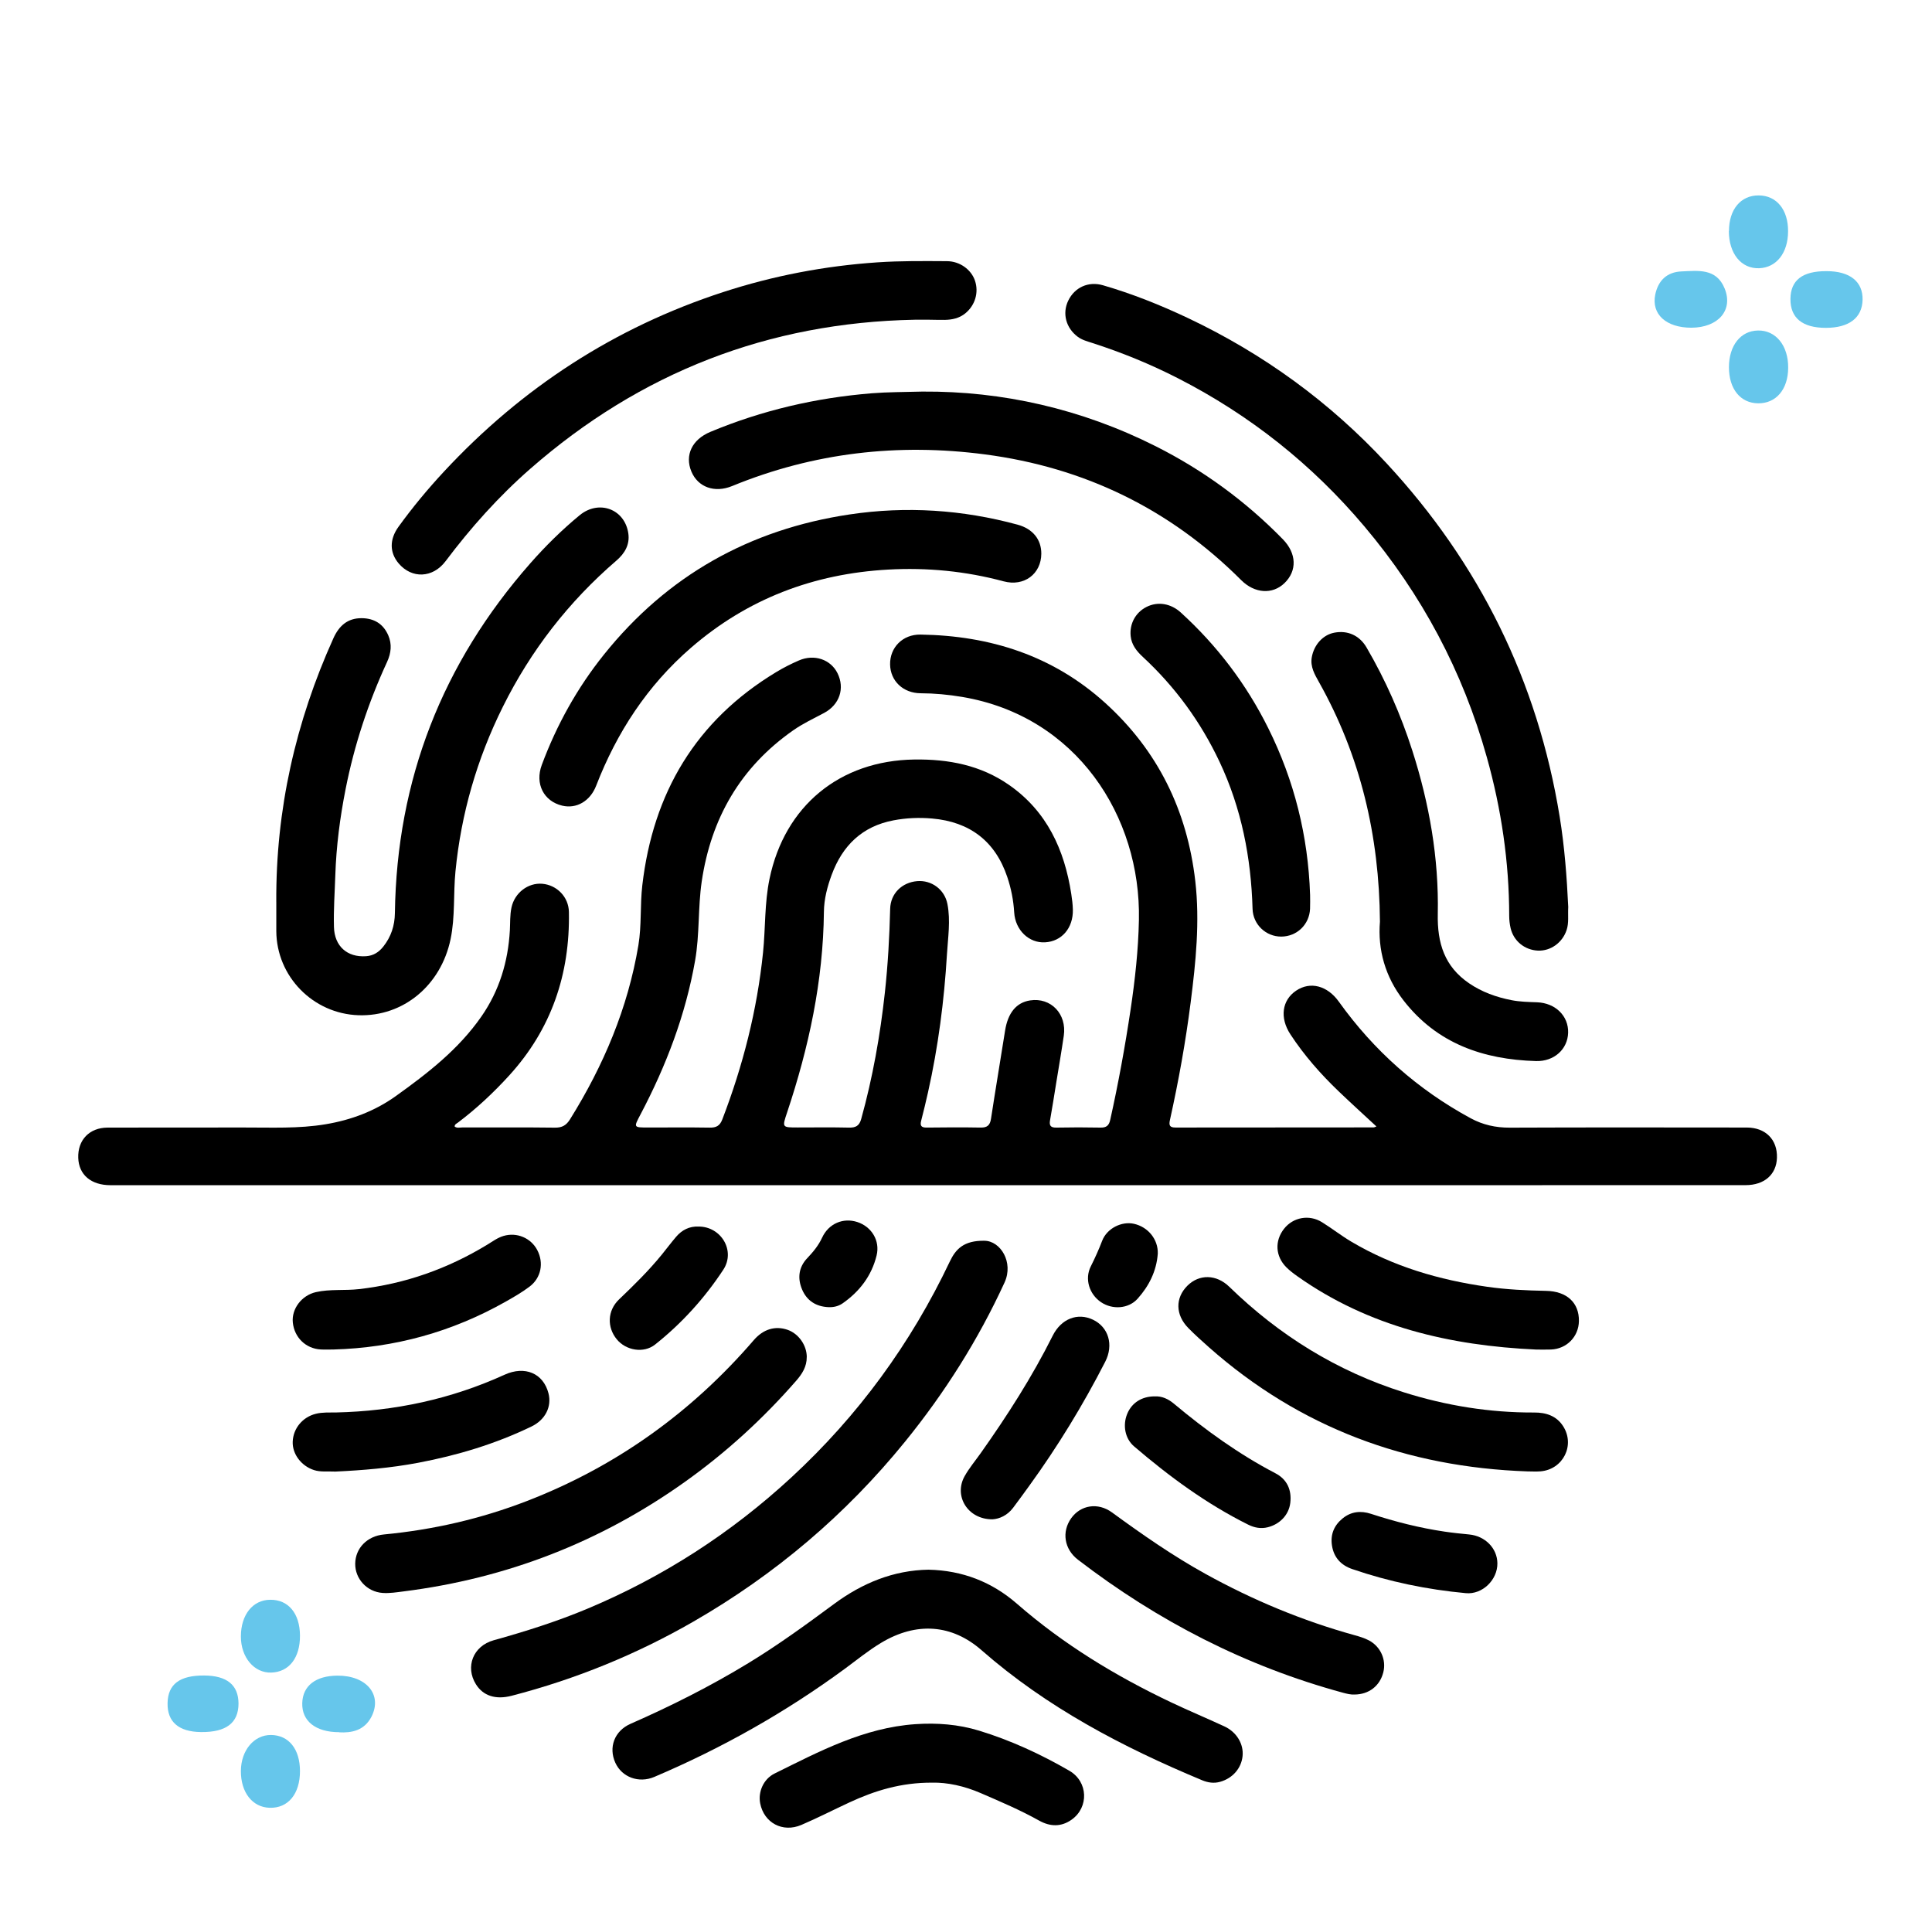 <svg width="148" height="147" viewBox="0 0 148 147" fill="none" xmlns="http://www.w3.org/2000/svg">
<path d="M34.83 86.293C35.007 86.43 35.217 86.362 35.409 86.362C37.78 86.367 40.151 86.346 42.522 86.377C43.072 86.383 43.387 86.187 43.666 85.74C46.236 81.617 48.099 77.221 48.904 72.405C49.157 70.885 49.026 69.343 49.203 67.818C50.027 60.738 53.297 55.203 59.459 51.483C60.017 51.145 60.605 50.847 61.205 50.588C62.381 50.08 63.638 50.515 64.158 51.569C64.729 52.726 64.32 53.978 63.123 54.615C62.327 55.039 61.508 55.421 60.765 55.941C56.721 58.77 54.469 62.685 53.755 67.523C53.46 69.53 53.602 71.572 53.247 73.585C52.516 77.744 51.035 81.624 49.079 85.339C48.531 86.379 48.507 86.366 49.692 86.366C51.25 86.366 52.808 86.35 54.366 86.375C54.862 86.383 55.142 86.241 55.33 85.753C56.916 81.626 57.997 77.38 58.451 72.973C58.645 71.091 58.559 69.192 58.949 67.318C60.109 61.733 64.328 58.259 70.043 58.178C72.665 58.141 75.129 58.612 77.303 60.129C80.198 62.147 81.54 65.081 82.063 68.467C82.125 68.868 82.176 69.273 82.186 69.677C82.218 71.084 81.339 72.109 80.056 72.182C78.836 72.252 77.775 71.259 77.692 69.889C77.635 68.956 77.458 68.058 77.162 67.177C76.24 64.434 74.292 62.952 71.409 62.698C70.406 62.61 69.427 62.652 68.451 62.837C66.052 63.289 64.538 64.769 63.711 67.008C63.374 67.921 63.125 68.872 63.115 69.845C63.061 75.136 61.96 80.23 60.293 85.222C59.91 86.368 59.902 86.364 61.118 86.363C62.428 86.362 63.738 86.344 65.047 86.374C65.554 86.385 65.827 86.233 65.97 85.721C66.854 82.54 67.427 79.302 67.786 76.022C68.019 73.891 68.137 71.754 68.191 69.61C68.221 68.445 69.09 67.592 70.26 67.494C71.359 67.403 72.361 68.128 72.578 69.25C72.825 70.528 72.617 71.821 72.541 73.096C72.33 76.655 71.87 80.188 71.089 83.674C70.927 84.4 70.752 85.124 70.566 85.846C70.469 86.228 70.57 86.377 70.985 86.371C72.361 86.354 73.739 86.346 75.117 86.371C75.625 86.381 75.839 86.199 75.915 85.697C76.259 83.445 76.638 81.2 76.993 78.95C77.207 77.59 77.852 76.794 78.909 76.631C80.499 76.384 81.735 77.667 81.491 79.336C81.315 80.54 81.108 81.741 80.912 82.942C80.757 83.899 80.608 84.858 80.438 85.813C80.367 86.221 80.483 86.382 80.922 86.373C82.05 86.35 83.18 86.35 84.309 86.373C84.752 86.382 84.951 86.217 85.047 85.785C85.669 82.987 86.185 80.171 86.608 77.336C86.948 75.059 87.2 72.768 87.246 70.471C87.407 62.537 82.472 54.853 73.696 53.382C72.65 53.206 71.596 53.108 70.532 53.103C69.18 53.096 68.208 52.158 68.185 50.899C68.162 49.61 69.137 48.587 70.517 48.608C75.843 48.688 80.656 50.216 84.665 53.845C88.705 57.503 90.943 62.094 91.564 67.485C91.922 70.602 91.603 73.702 91.209 76.792C90.824 79.814 90.283 82.81 89.624 85.785C89.533 86.195 89.594 86.368 90.049 86.368C95.106 86.36 100.165 86.362 105.222 86.358C105.282 86.358 105.34 86.32 105.44 86.286C104.461 85.377 103.499 84.504 102.56 83.606C101.171 82.276 99.903 80.838 98.847 79.224C98.023 77.965 98.2 76.617 99.287 75.885C100.382 75.148 101.686 75.505 102.559 76.724C105.244 80.473 108.605 83.461 112.664 85.659C113.594 86.163 114.576 86.381 115.651 86.377C121.702 86.351 127.753 86.363 133.804 86.368C135.253 86.368 136.167 87.296 136.122 88.686C136.082 89.969 135.158 90.781 133.715 90.781C124.367 90.784 115.02 90.785 105.672 90.785C73.272 90.785 40.87 90.785 8.47 90.785C6.975 90.785 6.037 89.99 5.994 88.689C5.949 87.322 6.849 86.377 8.243 86.373C11.72 86.362 15.197 86.374 18.674 86.366C20.771 86.36 22.874 86.466 24.956 86.115C26.898 85.789 28.71 85.111 30.314 83.964C32.761 82.213 35.133 80.375 36.878 77.862C38.257 75.876 38.922 73.658 39.058 71.266C39.09 70.681 39.058 70.093 39.182 69.513C39.421 68.397 40.444 67.604 41.539 67.696C42.659 67.791 43.561 68.704 43.581 69.856C43.668 74.615 42.24 78.832 39.008 82.379C37.804 83.7 36.503 84.918 35.073 85.995C34.972 86.07 34.828 86.119 34.827 86.294L34.83 86.293Z" fill="black"/>
<path d="M21.165 69.086C21.123 62.027 22.642 55.306 25.543 48.884C25.97 47.94 26.625 47.341 27.716 47.352C28.67 47.362 29.364 47.794 29.743 48.666C30.038 49.346 29.961 50.029 29.654 50.698C28.211 53.825 27.139 57.075 26.473 60.454C26.045 62.623 25.76 64.811 25.687 67.026C25.644 68.356 25.545 69.684 25.583 71.015C25.623 72.473 26.595 73.348 28.047 73.245C28.607 73.206 29.024 72.935 29.361 72.51C29.957 71.758 30.238 70.906 30.251 69.941C30.392 59.73 33.883 50.815 40.62 43.154C41.785 41.829 43.039 40.592 44.397 39.472C45.884 38.246 47.87 38.997 48.134 40.868C48.254 41.726 47.856 42.391 47.221 42.94C43.564 46.087 40.662 49.827 38.518 54.145C36.541 58.122 35.325 62.321 34.89 66.752C34.721 68.479 34.874 70.226 34.516 71.941C33.776 75.483 30.893 77.877 27.467 77.766C23.98 77.652 21.185 74.796 21.166 71.324C21.162 70.579 21.166 69.834 21.166 69.09L21.165 69.086Z" fill="black"/>
<path d="M120.135 69.45C120.097 70.116 120.194 70.682 120.011 71.236C119.692 72.205 118.787 72.86 117.806 72.816C116.794 72.768 115.947 72.081 115.719 71.092C115.649 70.788 115.612 70.468 115.612 70.155C115.608 66.023 115.011 61.976 113.897 58.002C112.056 51.424 108.916 45.534 104.514 40.317C100.519 35.581 95.756 31.799 90.242 28.977C88.13 27.896 85.937 27 83.677 26.272C83.292 26.147 82.895 26.046 82.561 25.798C81.657 25.127 81.359 24.007 81.832 23.029C82.324 22.011 83.375 21.526 84.498 21.853C86.735 22.503 88.894 23.366 90.997 24.36C96.777 27.096 101.87 30.798 106.213 35.483C113.341 43.17 117.791 52.191 119.478 62.556C119.855 64.876 120.028 67.211 120.133 69.45H120.135Z" fill="black"/>
<path d="M71.14 120.238C73.722 120.293 75.986 121.174 77.901 122.844C81.47 125.956 85.466 128.384 89.726 130.404C91.071 131.042 92.446 131.616 93.797 132.241C94.737 132.676 95.281 133.597 95.187 134.515C95.091 135.456 94.423 136.214 93.472 136.484C92.989 136.621 92.529 136.549 92.083 136.363C85.992 133.826 80.194 130.788 75.191 126.404C72.923 124.417 70.207 124.211 67.497 125.84C66.508 126.434 65.618 127.167 64.69 127.847C60.157 131.173 55.292 133.914 50.12 136.111C48.933 136.615 47.639 136.132 47.138 135.027C46.606 133.857 47.057 132.589 48.304 132.042C51.408 130.679 54.428 129.159 57.324 127.396C59.603 126.01 61.754 124.444 63.896 122.86C66.049 121.269 68.435 120.278 71.139 120.236L71.14 120.238Z" fill="black"/>
<path d="M75.411 95.041C76.637 95.048 77.666 96.686 76.952 98.241C74.935 102.632 72.373 106.685 69.329 110.432C64.784 116.029 59.369 120.613 53.125 124.209C48.741 126.733 44.094 128.625 39.196 129.894C37.963 130.214 37.009 129.897 36.458 129.014C35.624 127.678 36.241 126.082 37.816 125.643C40.252 124.965 42.66 124.206 44.994 123.228C50.795 120.796 55.998 117.439 60.62 113.17C65.739 108.442 69.773 102.923 72.759 96.633C73.209 95.684 73.824 95.017 75.412 95.04L75.411 95.041Z" fill="black"/>
<path d="M70.066 24.491C58.858 24.709 49.05 28.532 40.619 35.911C38.198 38.03 36.067 40.414 34.135 42.984C33.153 44.29 31.546 44.346 30.537 43.154C29.842 42.333 29.825 41.322 30.526 40.351C31.598 38.867 32.766 37.461 34.011 36.121C39.97 29.709 47.081 25.079 55.414 22.368C59.245 21.121 63.177 20.37 67.205 20.096C68.987 19.975 70.766 19.996 72.548 20.006C73.538 20.012 74.405 20.658 74.688 21.501C74.992 22.403 74.698 23.389 73.947 24.002C73.487 24.378 72.941 24.493 72.366 24.503C71.983 24.51 71.599 24.493 71.216 24.491C70.833 24.488 70.449 24.491 70.064 24.491H70.066Z" fill="black"/>
<path d="M70.688 29.995C76.765 29.953 82.829 31.31 88.535 34.183C92.173 36.015 95.423 38.391 98.272 41.306C99.33 42.389 99.376 43.722 98.394 44.669C97.475 45.555 96.108 45.463 95.08 44.436C89.635 38.992 83.077 35.809 75.459 34.807C68.796 33.932 62.326 34.671 56.086 37.23C54.737 37.784 53.461 37.315 52.962 36.116C52.445 34.868 53.011 33.668 54.413 33.083C58.38 31.429 62.511 30.468 66.796 30.124C67.992 30.028 69.184 30.035 70.686 29.994L70.688 29.995Z" fill="black"/>
<path d="M79.769 42.411C79.762 43.956 78.459 44.954 76.879 44.529C73.975 43.749 71.025 43.463 68.033 43.63C62.329 43.947 57.253 45.868 52.915 49.633C49.587 52.521 47.255 56.094 45.67 60.182C45.208 61.373 44.157 61.972 43.069 61.713C41.654 61.377 40.965 60.039 41.503 58.593C42.645 55.525 44.218 52.692 46.267 50.137C51.123 44.083 57.432 40.548 65.081 39.406C69.417 38.758 73.717 39.039 77.952 40.189C79.116 40.505 79.773 41.324 79.769 42.412V42.411Z" fill="black"/>
<path d="M105.71 70.59C105.66 64.007 104.218 57.908 101.041 52.251C100.711 51.661 100.359 51.071 100.489 50.343C100.661 49.378 101.349 48.628 102.211 48.463C103.231 48.266 104.144 48.67 104.683 49.594C106.143 52.097 107.306 54.736 108.19 57.496C109.495 61.564 110.227 65.742 110.141 70.004C110.095 72.256 110.66 74.036 112.54 75.32C113.525 75.992 114.624 76.384 115.788 76.612C116.433 76.739 117.086 76.75 117.74 76.774C119.157 76.827 120.165 77.825 120.126 79.11C120.088 80.371 119.053 81.318 117.659 81.277C113.624 81.158 110.071 79.935 107.508 76.621C106.111 74.817 105.531 72.742 105.711 70.587L105.71 70.59Z" fill="black"/>
<path d="M61.8 103.953C61.806 104.68 61.45 105.24 60.993 105.763C58.446 108.682 55.605 111.278 52.447 113.524C45.977 118.127 38.798 120.907 30.923 121.899C30.388 121.967 29.842 122.056 29.31 122.018C28.099 121.932 27.195 120.926 27.211 119.773C27.227 118.58 28.135 117.659 29.41 117.538C33.18 117.179 36.838 116.339 40.371 114.974C47.2 112.332 52.969 108.193 57.743 102.653C58.469 101.811 59.389 101.532 60.343 101.866C61.181 102.162 61.804 103.05 61.803 103.953H61.8Z" fill="black"/>
<path d="M117 112.707C107.765 112.385 99.581 109.361 92.618 103.206C92.078 102.728 91.54 102.244 91.035 101.731C90.035 100.718 90.019 99.42 90.963 98.482C91.868 97.585 93.179 97.603 94.168 98.565C98.001 102.295 102.427 105.039 107.537 106.649C110.784 107.672 114.112 108.212 117.521 108.197C118.433 108.193 119.23 108.448 119.742 109.244C120.677 110.698 119.742 112.558 118.015 112.703C117.679 112.732 117.339 112.707 117 112.707Z" fill="black"/>
<path d="M100.359 68.531C100.359 68.892 100.373 69.254 100.356 69.614C100.305 70.817 99.35 71.735 98.155 71.742C96.976 71.749 95.987 70.818 95.952 69.621C95.838 65.7 95.107 61.924 93.423 58.353C91.98 55.293 90.026 52.616 87.547 50.32C87.072 49.878 86.683 49.398 86.614 48.725C86.518 47.779 86.988 46.915 87.826 46.491C88.688 46.056 89.684 46.216 90.456 46.919C93.239 49.455 95.477 52.404 97.154 55.776C99.152 59.793 100.21 64.049 100.358 68.533L100.359 68.531Z" fill="black"/>
<path d="M103.761 129.798C103.487 129.817 103.183 129.744 102.875 129.661C95.42 127.634 88.688 124.166 82.574 119.471C81.524 118.663 81.316 117.334 82.061 116.292C82.779 115.287 84.101 115.061 85.181 115.849C87.496 117.539 89.841 119.174 92.354 120.564C95.982 122.57 99.779 124.15 103.775 125.257C104.142 125.358 104.516 125.471 104.852 125.646C105.763 126.121 106.209 127.138 105.967 128.1C105.706 129.135 104.869 129.795 103.761 129.799V129.798Z" fill="black"/>
<path d="M71.397 136.55C69.023 136.54 67.011 137.163 65.069 138.064C63.841 138.634 62.634 139.254 61.39 139.787C59.953 140.402 58.524 139.627 58.233 138.134C58.065 137.27 58.472 136.279 59.335 135.851C62.772 134.151 66.175 132.34 70.116 132.07C71.776 131.956 73.418 132.082 75.005 132.567C77.432 133.309 79.728 134.371 81.919 135.639C83.362 136.475 83.423 138.439 82.094 139.383C81.29 139.954 80.445 139.926 79.605 139.458C78.165 138.652 76.649 138.008 75.137 137.354C73.873 136.806 72.567 136.521 71.395 136.55H71.397Z" fill="black"/>
<path d="M117.664 103.374C111.087 103.07 104.856 101.634 99.377 97.755C99.084 97.548 98.794 97.326 98.54 97.073C97.699 96.231 97.635 95.053 98.36 94.127C99.056 93.237 100.291 93.007 101.278 93.624C102.042 94.1 102.756 94.661 103.531 95.119C106.743 97.02 110.252 98.043 113.925 98.566C115.423 98.78 116.928 98.849 118.44 98.879C120.04 98.91 120.972 99.798 120.952 101.19C120.936 102.385 120.018 103.325 118.814 103.372C118.431 103.387 118.047 103.375 117.664 103.375V103.374Z" fill="black"/>
<path d="M25.699 112.721C25.077 112.691 24.558 112.77 24.049 112.605C23.079 112.29 22.385 111.375 22.423 110.428C22.465 109.402 23.185 108.547 24.193 108.295C24.706 108.166 25.225 108.204 25.741 108.194C30.238 108.093 34.55 107.171 38.651 105.303C40.208 104.593 41.621 105.191 42.016 106.726C42.279 107.749 41.775 108.756 40.714 109.269C37.954 110.602 35.048 111.477 32.042 112.046C29.911 112.45 27.757 112.625 25.699 112.721Z" fill="black"/>
<path d="M25.519 103.371C25.203 103.371 24.886 103.386 24.572 103.368C23.428 103.307 22.548 102.453 22.431 101.301C22.326 100.261 23.106 99.222 24.201 98.975C25.287 98.73 26.401 98.871 27.501 98.745C31.037 98.342 34.295 97.184 37.324 95.343C37.728 95.098 38.11 94.809 38.572 94.672C39.595 94.371 40.67 94.825 41.158 95.757C41.669 96.734 41.458 97.879 40.569 98.552C39.996 98.986 39.366 99.349 38.739 99.704C34.638 102.023 30.229 103.245 25.519 103.372V103.371Z" fill="black"/>
<path d="M76.022 116.378C74.129 116.387 73.044 114.587 73.896 113.072C74.247 112.448 74.717 111.888 75.134 111.3C77.168 108.427 79.063 105.471 80.64 102.316C81.292 101.011 82.55 100.529 83.723 101.086C84.921 101.655 85.326 103.017 84.665 104.308C82.966 107.624 81.03 110.795 78.844 113.813C78.433 114.38 78.024 114.946 77.603 115.503C77.166 116.08 76.566 116.347 76.023 116.378H76.022Z" fill="black"/>
<path d="M88.465 106.961C88.996 106.934 89.484 107.151 89.912 107.509C92.34 109.538 94.889 111.383 97.704 112.852C98.594 113.315 98.959 114.124 98.842 115.117C98.734 116.035 98.046 116.753 97.118 116.986C96.585 117.12 96.084 117.02 95.61 116.783C92.42 115.194 89.573 113.1 86.877 110.792C86.173 110.191 85.995 109.164 86.348 108.304C86.693 107.456 87.469 106.954 88.466 106.961H88.465Z" fill="black"/>
<path d="M114.707 119.743C114.722 121.023 113.553 122.152 112.293 122.035C109.321 121.76 106.414 121.159 103.588 120.19C102.733 119.896 102.183 119.314 102.037 118.399C101.9 117.543 102.196 116.837 102.858 116.303C103.502 115.782 104.235 115.701 105.025 115.958C106.87 116.561 108.747 117.039 110.669 117.322C111.292 117.414 111.919 117.479 112.547 117.539C113.771 117.657 114.694 118.594 114.707 119.744V119.743Z" fill="black"/>
<path d="M53.514 93.953C55.24 93.949 56.365 95.808 55.405 97.264C53.975 99.439 52.229 101.368 50.183 102.991C49.306 103.686 47.953 103.446 47.251 102.594C46.487 101.666 46.524 100.391 47.423 99.532C48.567 98.442 49.691 97.336 50.691 96.11C51.062 95.656 51.412 95.183 51.792 94.739C52.239 94.216 52.807 93.923 53.514 93.953Z" fill="black"/>
<path d="M63.449 100.126C62.506 100.08 61.805 99.631 61.441 98.767C61.081 97.912 61.179 97.069 61.836 96.377C62.29 95.899 62.697 95.411 62.978 94.802C63.48 93.719 64.597 93.252 65.68 93.608C66.764 93.964 67.431 95.031 67.151 96.17C66.772 97.717 65.852 98.928 64.547 99.836C64.228 100.058 63.848 100.147 63.449 100.126Z" fill="black"/>
<path d="M88.692 96.026C88.594 97.364 88.02 98.506 87.144 99.482C86.445 100.259 85.219 100.334 84.347 99.749C83.445 99.142 83.073 97.973 83.558 97.007C83.881 96.363 84.174 95.716 84.431 95.042C84.796 94.091 85.923 93.533 86.859 93.74C87.956 93.983 88.726 94.943 88.692 96.027V96.026Z" fill="black"/>
<path d="M132.448 17.691C132.448 16.039 133.355 14.959 134.721 14.969C136.087 14.969 136.985 16.06 136.974 17.711C136.974 19.373 136.087 20.495 134.762 20.546C133.386 20.597 132.438 19.424 132.438 17.691H132.448Z" fill="#66C6EB"/>
<path d="M132.445 28.131C132.445 26.469 133.342 25.337 134.668 25.317C136.034 25.286 137.003 26.479 136.982 28.182C136.972 29.833 136.054 30.904 134.688 30.894C133.322 30.884 132.445 29.793 132.445 28.131Z" fill="#66C6EB"/>
<path d="M139.929 20.77C141.714 20.77 142.713 21.575 142.682 22.962C142.652 24.348 141.642 25.113 139.868 25.113C138.074 25.113 137.146 24.358 137.156 22.9C137.167 21.463 138.074 20.759 139.929 20.77Z" fill="#66C6EB"/>
<path d="M129.572 25.103C127.635 25.103 126.493 24.074 126.799 22.565C127.024 21.494 127.686 20.842 128.798 20.791C130.072 20.74 131.469 20.526 132.111 22.086C132.794 23.747 131.642 25.093 129.562 25.103H129.572Z" fill="#66C6EB"/>
<path d="M22.98 135.661C22.98 137.415 22.073 138.516 20.655 138.475C19.33 138.434 18.443 137.293 18.453 135.651C18.463 134.071 19.462 132.888 20.757 132.899C22.123 132.909 22.98 133.979 22.98 135.672V135.661Z" fill="#66C6EB"/>
<path d="M22.98 125.284C22.99 126.986 22.144 128.077 20.778 128.118C19.473 128.159 18.453 126.956 18.453 125.355C18.453 123.693 19.36 122.551 20.696 122.541C22.083 122.521 22.97 123.581 22.98 125.284Z" fill="#66C6EB"/>
<path d="M25.988 132.685C24.163 132.685 23.113 131.818 23.154 130.452C23.194 129.126 24.183 128.362 25.855 128.352C28.078 128.341 29.311 129.82 28.455 131.502C27.904 132.562 26.936 132.746 25.988 132.695V132.685Z" fill="#66C6EB"/>
<path d="M15.64 128.342C17.384 128.352 18.261 129.066 18.271 130.483C18.271 131.971 17.333 132.695 15.396 132.675C13.683 132.654 12.806 131.89 12.837 130.452C12.867 129.005 13.764 128.332 15.64 128.342Z" fill="#66C6EB"/>
</svg>
